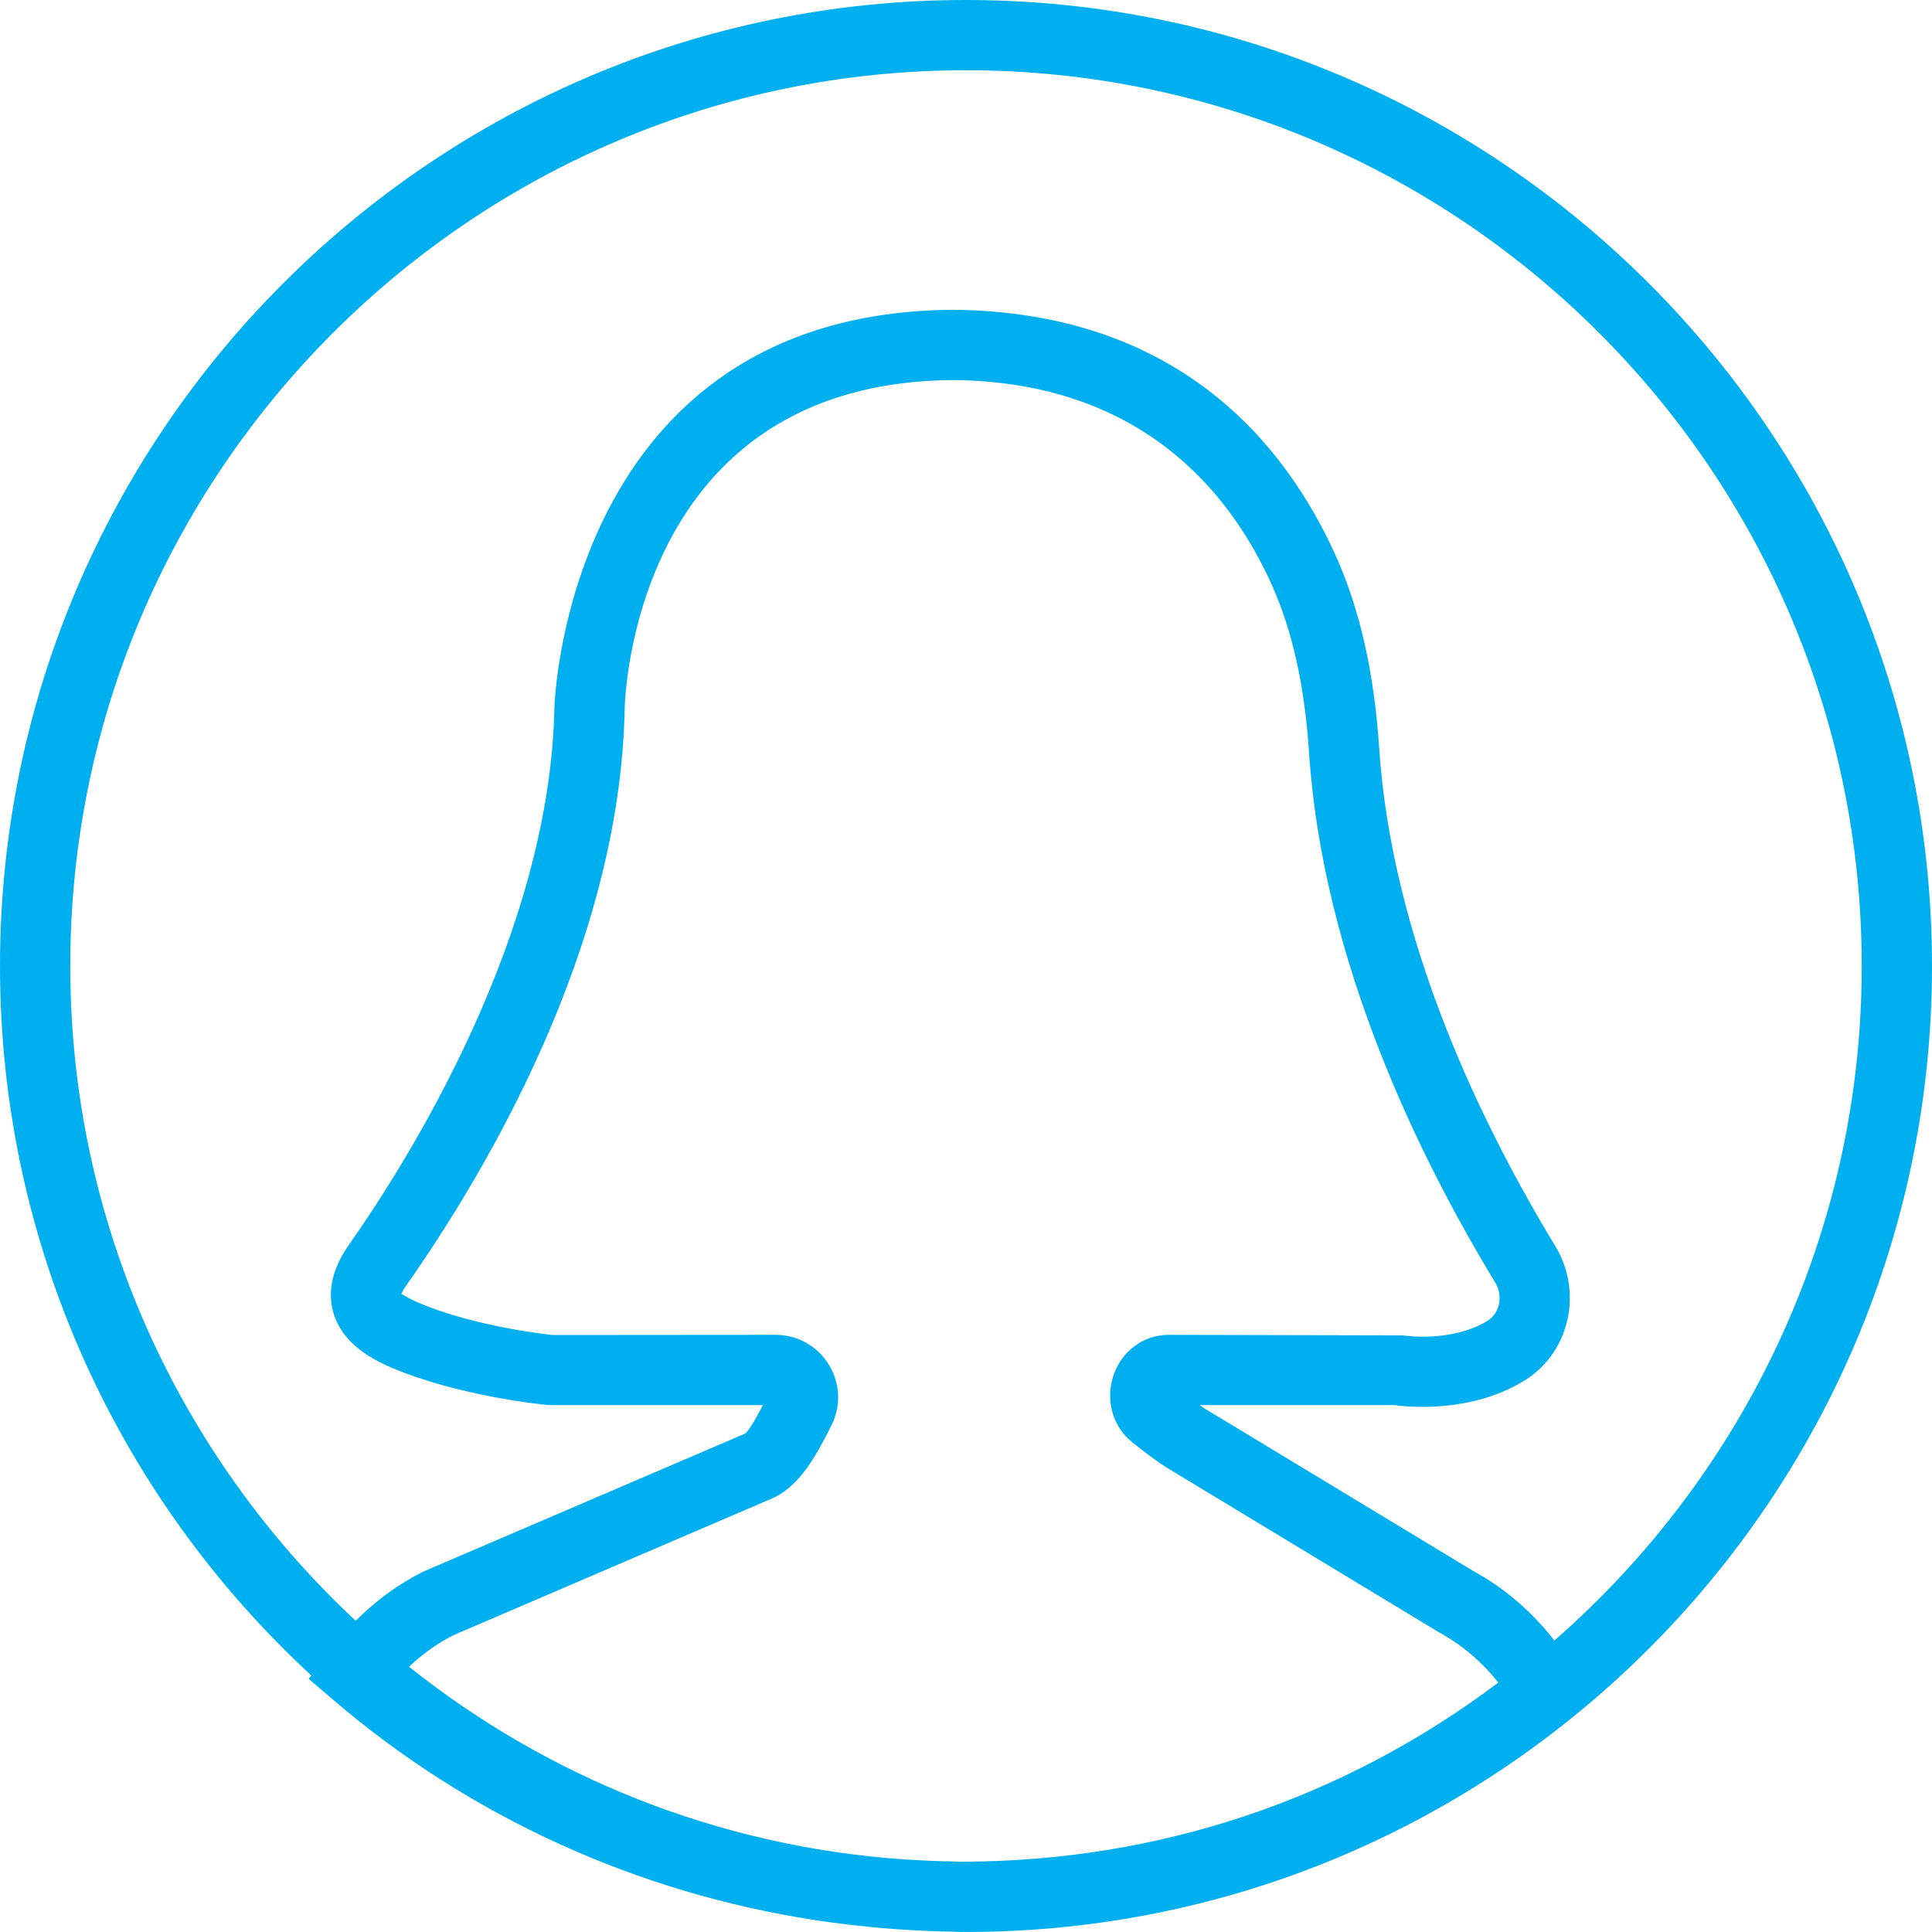 <?xml version="1.0"?>
<svg xmlns="http://www.w3.org/2000/svg" xmlns:xlink="http://www.w3.org/1999/xlink" version="1.1" id="Capa_1" x="0px" y="0px" viewBox="0 0 55 55" style="enable-background:new 0 0 55 55;" xml:space="preserve" width="512px" height="512px" class=""><g><path d="M27.5,0C12.336,0,0,12.337,0,27.5c0,7.976,3.417,15.167,8.86,20.195l-0.072,0.098l0.705,0.604  c3.904,3.342,8.655,5.483,13.681,6.26c0.356,0.056,0.715,0.102,1.075,0.144c0.391,0.045,0.782,0.085,1.176,0.112  c0.579,0.043,1.162,0.071,1.75,0.078c0.062,0,0.123,0.008,0.185,0.008c0.017,0,0.035-0.002,0.052-0.002  c0.03,0,0.059,0.002,0.089,0.002C42.664,55,55,42.663,55,27.5S42.664,0,27.5,0z M27.414,52.998c-0.09,0-0.178-0.006-0.267-0.007  c-0.478-0.004-0.954-0.029-1.429-0.06c-5.298-0.368-10.154-2.359-14.074-5.482c0.381-0.36,0.802-0.665,1.266-0.9l9.137-3.921  c0.739-0.368,1.191-1.186,1.628-2.063c0.274-0.552,0.243-1.195-0.083-1.721C23.265,38.315,22.699,38,22.079,38l-6.347,0.005  c-0.022-0.002-2.195-0.222-3.83-0.924c-0.308-0.132-0.437-0.235-0.474-0.241c0.015-0.042,0.051-0.124,0.141-0.251  c2.264-3.224,6.083-9.643,6.214-16.409c0.008-0.379,0.303-9.287,9.332-9.361c5.365,0.044,7.902,3.189,9.086,5.82  c0.591,1.313,0.939,2.879,1.065,4.785c0.39,5.9,3.1,11.466,5.305,15.095c0.114,0.188,0.148,0.418,0.096,0.631  c-0.049,0.197-0.168,0.361-0.335,0.461c-1.038,0.62-2.389,0.407-2.397,0.404L33.273,38c-0.713,0-1.33,0.45-1.571,1.146  c-0.243,0.702-0.028,1.472,0.536,1.917c0.71,0.561,0.992,0.734,1.104,0.794l7.619,4.609c0.654,0.357,1.229,0.845,1.692,1.434  C38.231,51.229,32.983,52.986,27.414,52.998z M44.25,46.702c-0.633-0.815-1.415-1.491-2.293-1.969l-7.619-4.609  c-0.016-0.009-0.07-0.04-0.19-0.124h5.54c0.436,0.061,2.175,0.222,3.669-0.673c0.627-0.374,1.072-0.977,1.25-1.695  c0.181-0.727,0.062-1.511-0.327-2.151c-2.088-3.438-4.655-8.691-5.018-14.189c-0.143-2.147-0.547-3.938-1.237-5.473  c-1.424-3.164-4.469-6.947-10.91-7c-10.964,0.09-11.33,11.206-11.332,11.32c-0.125,6.47-4.134,12.855-5.851,15.3  c-0.467,0.665-0.616,1.312-0.444,1.921c0.188,0.66,0.719,1.171,1.625,1.56c1.917,0.823,4.322,1.066,4.521,1.081h6.084  c-0.167,0.324-0.395,0.735-0.512,0.813l-9.113,3.908l-0.053,0.024c-0.713,0.356-1.349,0.83-1.914,1.395  C5.132,41.483,2,34.852,2,27.5C2,13.439,13.439,2,27.5,2S53,13.439,53,27.5C53,35.153,49.606,42.024,44.25,46.702z" data-original="#000000" class="active-path" data-old_color="#00aff0" fill="#00aff0"/></g> </svg>
